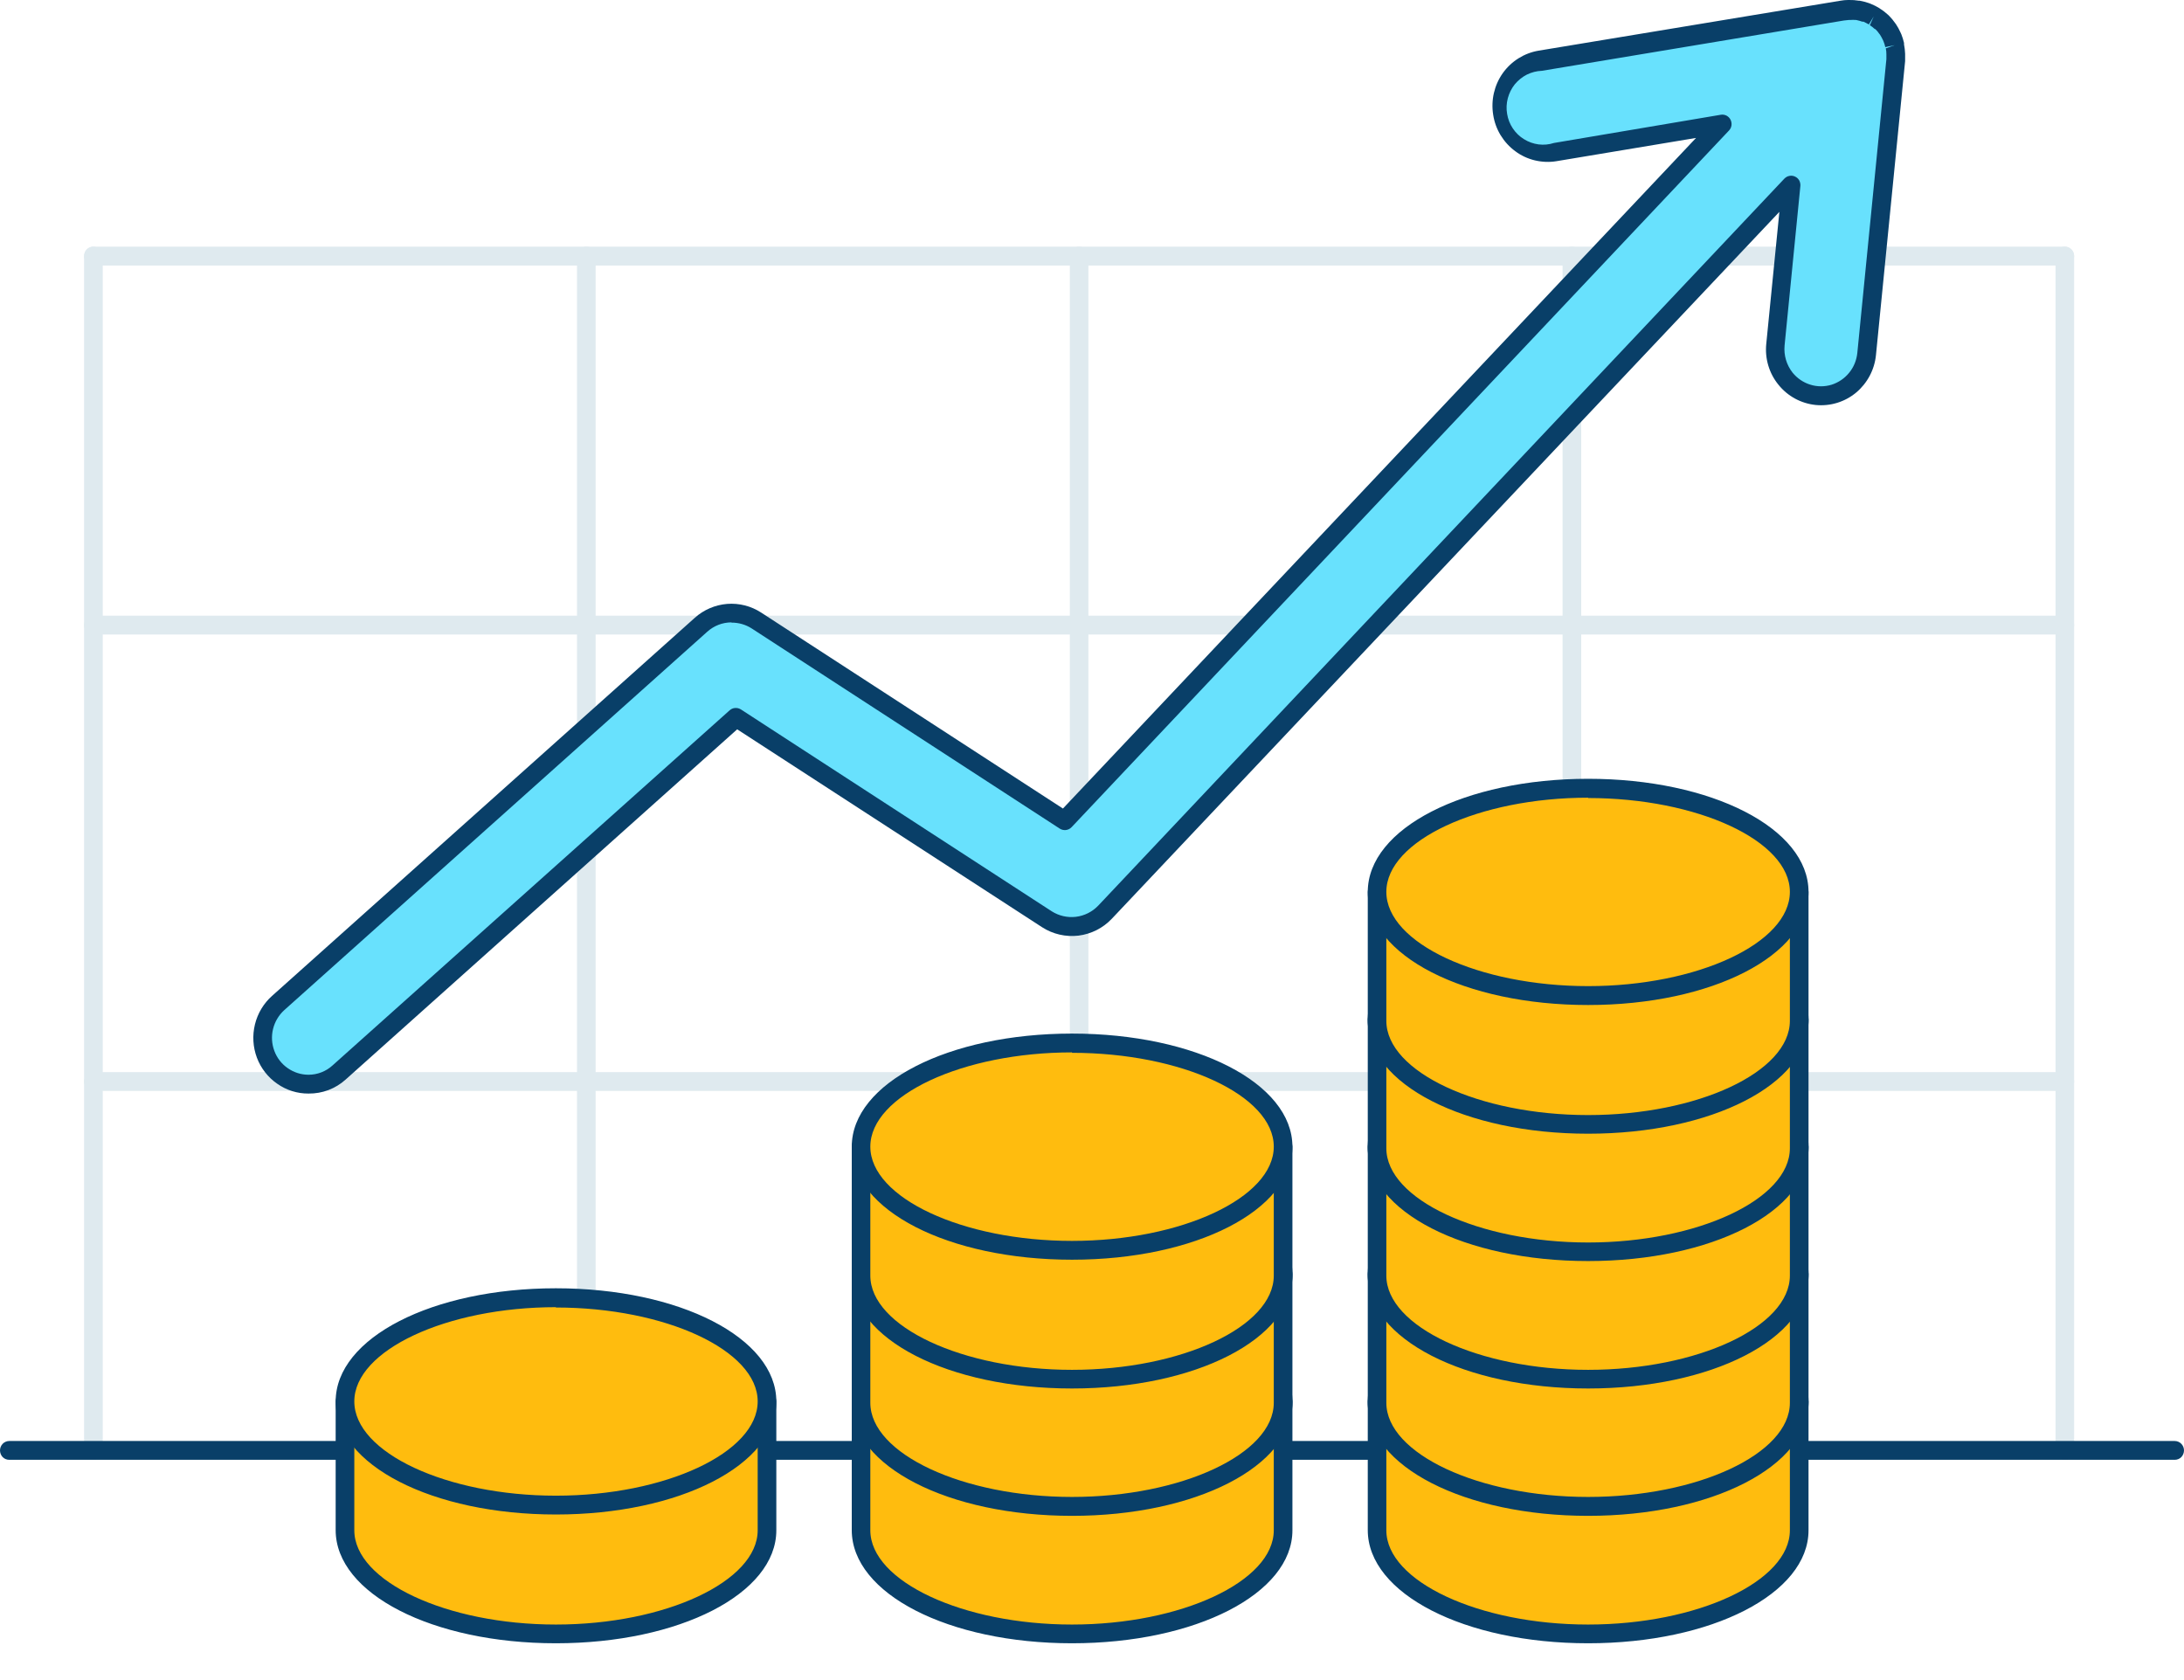 <svg width="26" height="20" viewBox="0 0 26 20" fill="none" xmlns="http://www.w3.org/2000/svg">
<path d="M1.112 17.378C1.082 17.378 1.054 17.367 1.033 17.346C1.013 17.325 1.001 17.296 1.001 17.266V3.049C1.001 3.019 1.013 2.99 1.033 2.969C1.054 2.948 1.082 2.936 1.112 2.936C1.141 2.936 1.169 2.948 1.19 2.969C1.211 2.99 1.223 3.019 1.223 3.049V17.264C1.223 17.279 1.22 17.294 1.215 17.308C1.209 17.322 1.201 17.334 1.191 17.345C1.181 17.355 1.168 17.364 1.155 17.37C1.141 17.375 1.126 17.378 1.112 17.378Z" fill="#DFEAEF"/>
<path d="M6.98 17.378C6.95 17.378 6.922 17.367 6.901 17.346C6.881 17.325 6.869 17.296 6.869 17.266V3.049C6.869 3.019 6.881 2.99 6.901 2.969C6.922 2.948 6.95 2.936 6.98 2.936C7.009 2.936 7.037 2.948 7.058 2.969C7.079 2.99 7.091 3.019 7.091 3.049V17.264C7.091 17.279 7.088 17.294 7.083 17.308C7.077 17.322 7.069 17.334 7.059 17.345C7.049 17.355 7.036 17.364 7.023 17.37C7.009 17.375 6.994 17.378 6.98 17.378Z" fill="#DFEAEF"/>
<path d="M12.846 17.378C12.817 17.378 12.789 17.367 12.768 17.346C12.747 17.325 12.736 17.296 12.736 17.266V3.049C12.736 3.019 12.747 2.99 12.768 2.969C12.789 2.948 12.817 2.936 12.846 2.936C12.876 2.936 12.904 2.948 12.925 2.969C12.946 2.99 12.957 3.019 12.957 3.049V17.264C12.958 17.279 12.955 17.294 12.95 17.308C12.944 17.322 12.936 17.334 12.926 17.345C12.915 17.355 12.903 17.364 12.889 17.37C12.876 17.375 12.861 17.378 12.846 17.378Z" fill="#DFEAEF"/>
<path d="M18.713 17.378C18.684 17.378 18.656 17.367 18.635 17.346C18.614 17.325 18.602 17.296 18.602 17.266V3.049C18.602 3.019 18.614 2.99 18.635 2.969C18.656 2.948 18.684 2.936 18.713 2.936C18.743 2.936 18.771 2.948 18.792 2.969C18.812 2.99 18.824 3.019 18.824 3.049V17.264C18.825 17.279 18.822 17.294 18.816 17.308C18.811 17.322 18.803 17.334 18.793 17.345C18.782 17.355 18.77 17.364 18.756 17.37C18.743 17.375 18.728 17.378 18.713 17.378Z" fill="#DFEAEF"/>
<path d="M24.581 17.378C24.552 17.378 24.524 17.367 24.503 17.346C24.482 17.325 24.471 17.296 24.471 17.266V3.049C24.471 3.019 24.482 2.99 24.503 2.969C24.524 2.948 24.552 2.936 24.581 2.936C24.611 2.936 24.639 2.948 24.66 2.969C24.68 2.99 24.692 3.019 24.692 3.049V17.264C24.692 17.279 24.69 17.294 24.684 17.308C24.679 17.322 24.671 17.334 24.66 17.345C24.65 17.355 24.638 17.364 24.624 17.37C24.611 17.375 24.596 17.378 24.581 17.378Z" fill="#DFEAEF"/>
<path d="M25.889 17.378H0.111C0.081 17.378 0.053 17.367 0.032 17.346C0.012 17.325 0 17.296 0 17.266C0 17.236 0.012 17.208 0.032 17.187C0.053 17.166 0.081 17.154 0.111 17.154H25.889C25.919 17.154 25.947 17.166 25.968 17.187C25.988 17.208 26 17.236 26 17.266C26 17.296 25.988 17.325 25.968 17.346C25.947 17.367 25.919 17.378 25.889 17.378Z" fill="#093F68"/>
<path d="M24.581 12.987H1.112C1.082 12.987 1.054 12.975 1.033 12.954C1.013 12.933 1.001 12.905 1.001 12.875C1.001 12.845 1.013 12.817 1.033 12.796C1.054 12.774 1.082 12.763 1.112 12.763H24.581C24.611 12.763 24.639 12.774 24.66 12.796C24.68 12.817 24.692 12.845 24.692 12.875C24.692 12.905 24.68 12.933 24.66 12.954C24.639 12.975 24.611 12.987 24.581 12.987Z" fill="#DFEAEF"/>
<path d="M24.581 7.553H1.112C1.082 7.553 1.054 7.542 1.033 7.521C1.013 7.499 1.001 7.471 1.001 7.441C1.001 7.411 1.013 7.383 1.033 7.362C1.054 7.341 1.082 7.329 1.112 7.329H24.581C24.611 7.329 24.639 7.341 24.66 7.362C24.68 7.383 24.692 7.411 24.692 7.441C24.692 7.471 24.68 7.499 24.66 7.521C24.639 7.542 24.611 7.553 24.581 7.553Z" fill="#DFEAEF"/>
<path d="M24.581 3.161H1.112C1.082 3.161 1.054 3.149 1.033 3.128C1.013 3.107 1.001 3.078 1.001 3.049C1.001 3.019 1.013 2.99 1.033 2.969C1.054 2.948 1.082 2.936 1.112 2.936H24.581C24.611 2.936 24.639 2.948 24.66 2.969C24.68 2.99 24.692 3.019 24.692 3.049C24.692 3.078 24.68 3.107 24.66 3.128C24.639 3.149 24.611 3.161 24.581 3.161Z" fill="#DFEAEF"/>
<path d="M16.393 16.685V18.217C16.393 18.898 17.518 19.451 18.906 19.451C20.294 19.451 21.419 18.899 21.419 18.217V16.685H16.393Z" fill="#FFBC0E"/>
<path d="M18.906 19.562C17.436 19.562 16.283 18.971 16.283 18.215V16.685C16.283 16.655 16.294 16.627 16.315 16.606C16.336 16.585 16.364 16.573 16.394 16.573H21.419C21.448 16.573 21.477 16.585 21.497 16.606C21.518 16.627 21.53 16.655 21.53 16.685V18.217C21.53 18.971 20.377 19.562 18.906 19.562V19.562ZM16.504 16.797V18.217C16.504 18.824 17.605 19.339 18.906 19.339C20.208 19.339 21.308 18.825 21.308 18.217V16.797H16.504Z" fill="#093F68"/>
<path d="M18.906 17.917C20.294 17.917 21.419 17.366 21.419 16.685C21.419 16.005 20.294 15.453 18.906 15.453C17.518 15.453 16.393 16.005 16.393 16.685C16.393 17.366 17.518 17.917 18.906 17.917Z" fill="#FFBC0E"/>
<path d="M18.906 18.029C17.436 18.029 16.283 17.439 16.283 16.683C16.283 15.927 17.436 15.336 18.906 15.336C20.377 15.336 21.53 15.927 21.53 16.683C21.53 17.439 20.377 18.029 18.906 18.029V18.029ZM18.906 15.561C17.605 15.561 16.504 16.074 16.504 16.683C16.504 17.292 17.605 17.805 18.906 17.805C20.208 17.805 21.308 17.292 21.308 16.683C21.308 16.074 20.208 15.565 18.906 15.565V15.561Z" fill="#093F68"/>
<path d="M16.393 15.166V16.699C16.393 17.378 17.518 17.933 18.906 17.933C20.294 17.933 21.419 17.381 21.419 16.699V15.166H16.393Z" fill="#FFBC0E"/>
<path d="M18.906 18.045C17.436 18.045 16.283 17.455 16.283 16.699V15.166C16.283 15.136 16.294 15.108 16.315 15.087C16.336 15.066 16.364 15.054 16.394 15.054H21.419C21.448 15.054 21.477 15.066 21.497 15.087C21.518 15.108 21.53 15.136 21.53 15.166V16.699C21.53 17.455 20.377 18.045 18.906 18.045V18.045ZM16.504 15.278V16.699C16.504 17.305 17.605 17.82 18.906 17.82C20.208 17.82 21.308 17.308 21.308 16.699V15.278H16.504Z" fill="#093F68"/>
<path d="M18.906 16.4C20.294 16.4 21.419 15.849 21.419 15.168C21.419 14.488 20.294 13.936 18.906 13.936C17.518 13.936 16.393 14.488 16.393 15.168C16.393 15.849 17.518 16.4 18.906 16.4Z" fill="#FFBC0E"/>
<path d="M18.906 16.512C17.436 16.512 16.283 15.922 16.283 15.166C16.283 14.41 17.436 13.82 18.906 13.82C20.377 13.82 21.53 14.411 21.53 15.166C21.53 15.921 20.377 16.512 18.906 16.512V16.512ZM18.906 14.044C17.605 14.044 16.504 14.557 16.504 15.166C16.504 15.775 17.605 16.288 18.906 16.288C20.208 16.288 21.308 15.775 21.308 15.166C21.308 14.557 20.208 14.044 18.906 14.044V14.044Z" fill="#093F68"/>
<path d="M16.393 13.652V15.185C16.393 15.865 17.518 16.419 18.906 16.419C20.294 16.419 21.419 15.867 21.419 15.185V13.652H16.393Z" fill="#FFBC0E"/>
<path d="M18.906 16.529C17.436 16.529 16.283 15.938 16.283 15.183V13.652C16.283 13.623 16.294 13.594 16.315 13.573C16.336 13.552 16.364 13.54 16.394 13.54H21.419C21.448 13.54 21.477 13.552 21.497 13.573C21.518 13.594 21.53 13.623 21.53 13.652V15.185C21.53 15.938 20.377 16.529 18.906 16.529V16.529ZM16.504 13.765V15.185C16.504 15.792 17.605 16.307 18.906 16.307C20.208 16.307 21.308 15.794 21.308 15.185V13.765H16.504Z" fill="#093F68"/>
<path d="M18.906 14.884C20.294 14.884 21.419 14.333 21.419 13.652C21.419 12.972 20.294 12.421 18.906 12.421C17.518 12.421 16.393 12.972 16.393 13.652C16.393 14.333 17.518 14.884 18.906 14.884Z" fill="#FFBC0E"/>
<path d="M18.906 14.996C17.436 14.996 16.283 14.406 16.283 13.65C16.283 12.894 17.436 12.304 18.906 12.304C20.377 12.304 21.53 12.894 21.53 13.65C21.53 14.406 20.377 14.996 18.906 14.996V14.996ZM18.906 12.528C17.605 12.528 16.504 13.041 16.504 13.65C16.504 14.259 17.605 14.772 18.906 14.772C20.208 14.772 21.308 14.259 21.308 13.65C21.308 13.041 20.208 12.533 18.906 12.533V12.528Z" fill="#093F68"/>
<path d="M16.393 12.137V13.669C16.393 14.349 17.518 14.903 18.906 14.903C20.294 14.903 21.419 14.351 21.419 13.669V12.137H16.393Z" fill="#FFBC0E"/>
<path d="M18.906 15.012C17.436 15.012 16.283 14.422 16.283 13.666V12.137C16.283 12.107 16.294 12.078 16.315 12.057C16.336 12.036 16.364 12.024 16.394 12.024H21.419C21.448 12.024 21.477 12.036 21.497 12.057C21.518 12.078 21.53 12.107 21.53 12.137V13.669C21.53 14.422 20.377 15.012 18.906 15.012V15.012ZM16.504 12.249V13.669C16.504 14.276 17.605 14.791 18.906 14.791C20.208 14.791 21.308 14.278 21.308 13.669V12.249H16.504Z" fill="#093F68"/>
<path d="M18.906 13.367C20.294 13.367 21.419 12.816 21.419 12.136C21.419 11.455 20.294 10.904 18.906 10.904C17.518 10.904 16.393 11.455 16.393 12.136C16.393 12.816 17.518 13.367 18.906 13.367Z" fill="#FFBC0E"/>
<path d="M18.906 13.483C17.436 13.483 16.283 12.889 16.283 12.137C16.283 11.384 17.436 10.79 18.906 10.79C20.377 10.79 21.53 11.382 21.53 12.137C21.53 12.892 20.377 13.483 18.906 13.483V13.483ZM18.906 11.015C17.605 11.015 16.504 11.527 16.504 12.137C16.504 12.746 17.605 13.259 18.906 13.259C20.208 13.259 21.308 12.745 21.308 12.137C21.308 11.528 20.208 11.015 18.906 11.015V11.015Z" fill="#093F68"/>
<path d="M16.393 10.62V12.152C16.393 12.832 17.518 13.386 18.906 13.386C20.294 13.386 21.419 12.835 21.419 12.152V10.62H16.393Z" fill="#FFBC0E"/>
<path d="M18.906 13.496C17.436 13.496 16.283 12.905 16.283 12.15V10.62C16.283 10.59 16.294 10.561 16.315 10.54C16.336 10.519 16.364 10.508 16.394 10.508H21.419C21.448 10.508 21.477 10.519 21.497 10.54C21.518 10.561 21.53 10.59 21.53 10.62V12.152C21.53 12.905 20.377 13.496 18.906 13.496V13.496ZM16.504 10.732V12.152C16.504 12.759 17.605 13.274 18.906 13.274C20.208 13.274 21.308 12.762 21.308 12.152V10.732H16.504Z" fill="#093F68"/>
<path d="M18.906 11.852C20.294 11.852 21.419 11.3 21.419 10.62C21.419 9.939 20.294 9.388 18.906 9.388C17.518 9.388 16.393 9.939 16.393 10.62C16.393 11.3 17.518 11.852 18.906 11.852Z" fill="#FFBC0E"/>
<path d="M18.906 11.964C17.436 11.964 16.283 11.374 16.283 10.617C16.283 9.861 17.436 9.271 18.906 9.271C20.377 9.271 21.53 9.861 21.53 10.617C21.53 11.374 20.377 11.964 18.906 11.964V11.964ZM18.906 9.496C17.605 9.496 16.504 10.008 16.504 10.617C16.504 11.227 17.605 11.739 18.906 11.739C20.208 11.739 21.308 11.227 21.308 10.617C21.308 10.008 20.208 9.5 18.906 9.5V9.496Z" fill="#093F68"/>
<path d="M10.251 16.685V18.217C10.251 18.898 11.374 19.451 12.762 19.451C14.15 19.451 15.275 18.899 15.275 18.217V16.685H10.251Z" fill="#FFBC0E"/>
<path d="M12.762 19.562C11.291 19.562 10.14 18.971 10.14 18.215V16.685C10.14 16.655 10.151 16.627 10.172 16.606C10.193 16.585 10.221 16.573 10.251 16.573H15.275C15.304 16.573 15.332 16.585 15.353 16.606C15.374 16.627 15.386 16.655 15.386 16.685V18.217C15.386 18.971 14.233 19.562 12.762 19.562V19.562ZM10.361 16.797V18.217C10.361 18.824 11.461 19.339 12.762 19.339C14.063 19.339 15.164 18.825 15.164 18.217V16.797H10.361Z" fill="#093F68"/>
<path d="M12.762 17.917C14.15 17.917 15.275 17.366 15.275 16.685C15.275 16.005 14.15 15.453 12.762 15.453C11.374 15.453 10.249 16.005 10.249 16.685C10.249 17.366 11.374 17.917 12.762 17.917Z" fill="#FFBC0E"/>
<path d="M12.762 18.029C11.291 18.029 10.14 17.439 10.14 16.683C10.14 15.927 11.291 15.336 12.762 15.336C14.233 15.336 15.386 15.927 15.386 16.683C15.386 17.439 14.233 18.029 12.762 18.029ZM12.762 15.561C11.461 15.561 10.361 16.074 10.361 16.683C10.361 17.292 11.461 17.805 12.762 17.805C14.063 17.805 15.164 17.292 15.164 16.683C15.164 16.074 14.066 15.565 12.762 15.565V15.561Z" fill="#093F68"/>
<path d="M10.251 15.166V16.699C10.251 17.378 11.374 17.933 12.762 17.933C14.15 17.933 15.275 17.381 15.275 16.699V15.166H10.251Z" fill="#FFBC0E"/>
<path d="M12.762 18.045C11.291 18.045 10.14 17.455 10.14 16.699V15.166C10.14 15.136 10.151 15.108 10.172 15.087C10.193 15.066 10.221 15.054 10.251 15.054H15.275C15.304 15.054 15.332 15.066 15.353 15.087C15.374 15.108 15.386 15.136 15.386 15.166V16.699C15.386 17.455 14.233 18.045 12.762 18.045ZM10.361 15.278V16.699C10.361 17.305 11.461 17.82 12.762 17.82C14.063 17.82 15.164 17.308 15.164 16.699V15.278H10.361Z" fill="#093F68"/>
<path d="M12.762 16.4C14.15 16.4 15.275 15.849 15.275 15.168C15.275 14.488 14.15 13.936 12.762 13.936C11.374 13.936 10.249 14.488 10.249 15.168C10.249 15.849 11.374 16.4 12.762 16.4Z" fill="#FFBC0E"/>
<path d="M12.762 16.512C11.291 16.512 10.14 15.922 10.14 15.166C10.14 14.41 11.291 13.82 12.762 13.82C14.233 13.82 15.386 14.411 15.386 15.166C15.386 15.921 14.233 16.512 12.762 16.512ZM12.762 14.044C11.461 14.044 10.361 14.557 10.361 15.166C10.361 15.775 11.461 16.288 12.762 16.288C14.063 16.288 15.164 15.775 15.164 15.166C15.164 14.557 14.066 14.044 12.762 14.044Z" fill="#093F68"/>
<path d="M10.251 13.652V15.185C10.251 15.865 11.374 16.419 12.762 16.419C14.15 16.419 15.275 15.867 15.275 15.185V13.652H10.251Z" fill="#FFBC0E"/>
<path d="M12.762 16.529C11.291 16.529 10.14 15.938 10.14 15.183V13.652C10.14 13.623 10.151 13.594 10.172 13.573C10.193 13.552 10.221 13.54 10.251 13.54H15.275C15.304 13.54 15.332 13.552 15.353 13.573C15.374 13.594 15.386 13.623 15.386 13.652V15.185C15.386 15.938 14.233 16.529 12.762 16.529V16.529ZM10.361 13.765V15.185C10.361 15.792 11.461 16.307 12.762 16.307C14.063 16.307 15.164 15.794 15.164 15.185V13.765H10.361Z" fill="#093F68"/>
<path d="M12.762 14.884C14.15 14.884 15.275 14.333 15.275 13.652C15.275 12.972 14.15 12.421 12.762 12.421C11.374 12.421 10.249 12.972 10.249 13.652C10.249 14.333 11.374 14.884 12.762 14.884Z" fill="#FFBC0E"/>
<path d="M12.762 14.996C11.291 14.996 10.14 14.406 10.14 13.65C10.14 12.894 11.291 12.304 12.762 12.304C14.233 12.304 15.386 12.894 15.386 13.65C15.386 14.406 14.233 14.996 12.762 14.996ZM12.762 12.528C11.461 12.528 10.361 13.041 10.361 13.65C10.361 14.259 11.461 14.772 12.762 14.772C14.063 14.772 15.164 14.259 15.164 13.65C15.164 13.041 14.066 12.533 12.762 12.533V12.528Z" fill="#093F68"/>
<path d="M4.107 16.685V18.217C4.107 18.898 5.232 19.451 6.618 19.451C8.005 19.451 9.131 18.899 9.131 18.217V16.685H4.107Z" fill="#FFBC0E"/>
<path d="M6.618 19.562C5.147 19.562 3.996 18.971 3.996 18.215V16.685C3.996 16.655 4.008 16.627 4.028 16.606C4.049 16.585 4.077 16.573 4.107 16.573H9.131C9.161 16.573 9.189 16.585 9.209 16.606C9.23 16.627 9.242 16.655 9.242 16.685V18.217C9.242 18.971 8.089 19.562 6.618 19.562V19.562ZM4.218 16.797V18.217C4.218 18.824 5.317 19.339 6.618 19.339C7.92 19.339 9.02 18.825 9.02 18.217V16.797H4.218Z" fill="#093F68"/>
<path d="M6.618 17.917C8.006 17.917 9.131 17.366 9.131 16.685C9.131 16.005 8.006 15.453 6.618 15.453C5.231 15.453 4.106 16.005 4.106 16.685C4.106 17.366 5.231 17.917 6.618 17.917Z" fill="#FFBC0E"/>
<path d="M6.618 18.029C5.147 18.029 3.996 17.439 3.996 16.683C3.996 15.927 5.147 15.336 6.618 15.336C8.089 15.336 9.242 15.927 9.242 16.683C9.242 17.439 8.089 18.029 6.618 18.029ZM6.618 15.561C5.317 15.561 4.218 16.074 4.218 16.683C4.218 17.292 5.317 17.805 6.618 17.805C7.92 17.805 9.02 17.292 9.02 16.683C9.02 16.074 7.921 15.565 6.618 15.565V15.561Z" fill="#093F68"/>
<path d="M22.566 0.652C22.565 0.622 22.562 0.592 22.556 0.562V0.546C22.549 0.516 22.54 0.487 22.529 0.459C22.526 0.452 22.523 0.446 22.52 0.439C22.507 0.411 22.493 0.385 22.476 0.359L22.466 0.347C22.449 0.321 22.428 0.297 22.405 0.275C22.382 0.254 22.358 0.234 22.331 0.217L22.316 0.207C22.29 0.191 22.263 0.178 22.235 0.166L22.215 0.159C22.186 0.148 22.157 0.14 22.127 0.135H22.116C22.088 0.13 22.059 0.128 22.03 0.129H22.015C21.992 0.129 21.968 0.129 21.944 0.136L18.348 0.735C18.274 0.744 18.204 0.768 18.14 0.805C18.076 0.843 18.02 0.893 17.976 0.952C17.932 1.012 17.9 1.08 17.882 1.153C17.865 1.225 17.862 1.301 17.874 1.374C17.886 1.448 17.912 1.518 17.952 1.581C17.991 1.644 18.043 1.698 18.104 1.741C18.165 1.783 18.234 1.812 18.306 1.827C18.378 1.841 18.453 1.841 18.525 1.826L20.494 1.478L12.667 9.769L8.998 7.387C8.898 7.323 8.78 7.293 8.662 7.302C8.544 7.311 8.432 7.359 8.343 7.439L3.314 11.94C3.206 12.037 3.14 12.174 3.131 12.32C3.122 12.466 3.171 12.61 3.267 12.72C3.362 12.83 3.497 12.897 3.642 12.906C3.786 12.915 3.928 12.865 4.037 12.768L8.76 8.546L12.46 10.948C12.566 11.018 12.693 11.047 12.819 11.032C12.945 11.017 13.062 10.958 13.149 10.866L21.319 2.211L21.131 4.11C21.116 4.256 21.159 4.401 21.251 4.515C21.342 4.628 21.475 4.7 21.619 4.715H21.674C21.809 4.715 21.94 4.664 22.04 4.571C22.14 4.479 22.203 4.353 22.216 4.217L22.563 0.719C22.565 0.697 22.566 0.675 22.566 0.652V0.652Z" fill="#68E1FD"/>
<path d="M3.673 13.018C3.54 13.019 3.409 12.978 3.3 12.901C3.19 12.825 3.105 12.716 3.058 12.59C3.011 12.464 3.003 12.326 3.035 12.195C3.067 12.064 3.138 11.945 3.238 11.856L8.272 7.354C8.379 7.258 8.514 7.201 8.656 7.189C8.799 7.178 8.941 7.214 9.061 7.292L12.654 9.625L20.191 1.642L18.528 1.919C18.443 1.933 18.356 1.929 18.272 1.909C18.188 1.889 18.108 1.852 18.039 1.8C17.969 1.749 17.91 1.684 17.864 1.609C17.819 1.535 17.789 1.452 17.776 1.366C17.748 1.192 17.789 1.014 17.89 0.871C17.992 0.728 18.145 0.632 18.317 0.603L21.913 0.008C21.942 0.003 21.971 0 22 0H22.015C22.052 -0.001 22.09 0.002 22.126 0.008H22.138C22.176 0.015 22.213 0.025 22.249 0.037L22.272 0.046C22.306 0.06 22.339 0.076 22.37 0.095L22.384 0.105C22.418 0.126 22.449 0.151 22.479 0.178C22.483 0.181 22.487 0.185 22.491 0.19C22.516 0.215 22.539 0.243 22.559 0.272L22.571 0.288C22.591 0.318 22.609 0.35 22.624 0.384L22.635 0.408C22.648 0.441 22.659 0.476 22.667 0.511V0.529C22.674 0.566 22.679 0.603 22.68 0.641V0.649V0.728L22.333 4.226C22.316 4.401 22.23 4.562 22.096 4.674C21.961 4.786 21.788 4.838 21.615 4.821C21.441 4.803 21.282 4.717 21.172 4.58C21.061 4.444 21.009 4.269 21.027 4.093L21.183 2.522L13.236 10.937C13.13 11.049 12.99 11.119 12.839 11.138C12.688 11.156 12.535 11.121 12.406 11.038L8.776 8.682L4.114 12.852C3.993 12.961 3.836 13.02 3.673 13.018V13.018ZM8.708 7.409C8.601 7.409 8.499 7.449 8.419 7.521L3.385 12.024C3.319 12.084 3.272 12.162 3.251 12.248C3.229 12.335 3.235 12.427 3.266 12.51C3.297 12.594 3.353 12.666 3.426 12.716C3.499 12.767 3.585 12.794 3.673 12.794C3.779 12.794 3.882 12.754 3.96 12.682L8.687 8.455C8.705 8.439 8.727 8.43 8.751 8.428C8.775 8.426 8.799 8.432 8.82 8.445L12.52 10.848C12.605 10.902 12.707 10.926 12.808 10.914C12.909 10.902 13.003 10.855 13.074 10.781L21.243 2.126C21.259 2.11 21.279 2.098 21.302 2.094C21.325 2.089 21.348 2.092 21.369 2.102C21.39 2.111 21.407 2.127 21.419 2.147C21.43 2.168 21.435 2.191 21.433 2.214L21.245 4.113C21.234 4.23 21.269 4.346 21.341 4.437C21.396 4.504 21.469 4.554 21.551 4.579C21.634 4.605 21.721 4.605 21.804 4.58C21.886 4.554 21.959 4.505 22.014 4.437C22.069 4.37 22.102 4.288 22.111 4.201L22.457 0.704C22.457 0.688 22.457 0.671 22.457 0.654C22.457 0.651 22.457 0.648 22.457 0.645C22.457 0.622 22.455 0.599 22.45 0.576L22.555 0.538L22.444 0.561C22.439 0.538 22.432 0.515 22.423 0.493L22.416 0.477C22.406 0.455 22.394 0.434 22.381 0.413L22.373 0.403C22.359 0.382 22.343 0.363 22.325 0.346H22.319C22.301 0.329 22.281 0.313 22.26 0.3L22.306 0.196L22.248 0.291C22.227 0.279 22.206 0.268 22.184 0.258H22.17C22.147 0.25 22.123 0.243 22.098 0.238C22.073 0.236 22.047 0.236 22.021 0.238H22.009C21.99 0.239 21.971 0.241 21.952 0.244L18.355 0.843C18.293 0.845 18.233 0.861 18.177 0.888C18.122 0.916 18.073 0.956 18.033 1.004C17.994 1.053 17.966 1.11 17.95 1.17C17.934 1.231 17.931 1.294 17.942 1.356C17.952 1.418 17.975 1.477 18.01 1.529C18.045 1.581 18.09 1.625 18.143 1.657C18.196 1.69 18.255 1.711 18.316 1.719C18.378 1.727 18.44 1.721 18.499 1.702L20.486 1.366C20.509 1.362 20.532 1.366 20.553 1.376C20.574 1.387 20.591 1.404 20.601 1.424C20.612 1.445 20.616 1.469 20.613 1.492C20.61 1.516 20.599 1.537 20.583 1.554L12.757 9.847C12.739 9.866 12.715 9.878 12.689 9.881C12.664 9.884 12.638 9.878 12.616 9.864L8.947 7.48C8.876 7.435 8.792 7.411 8.708 7.412V7.409Z" fill="#093F68"/>
</svg>

